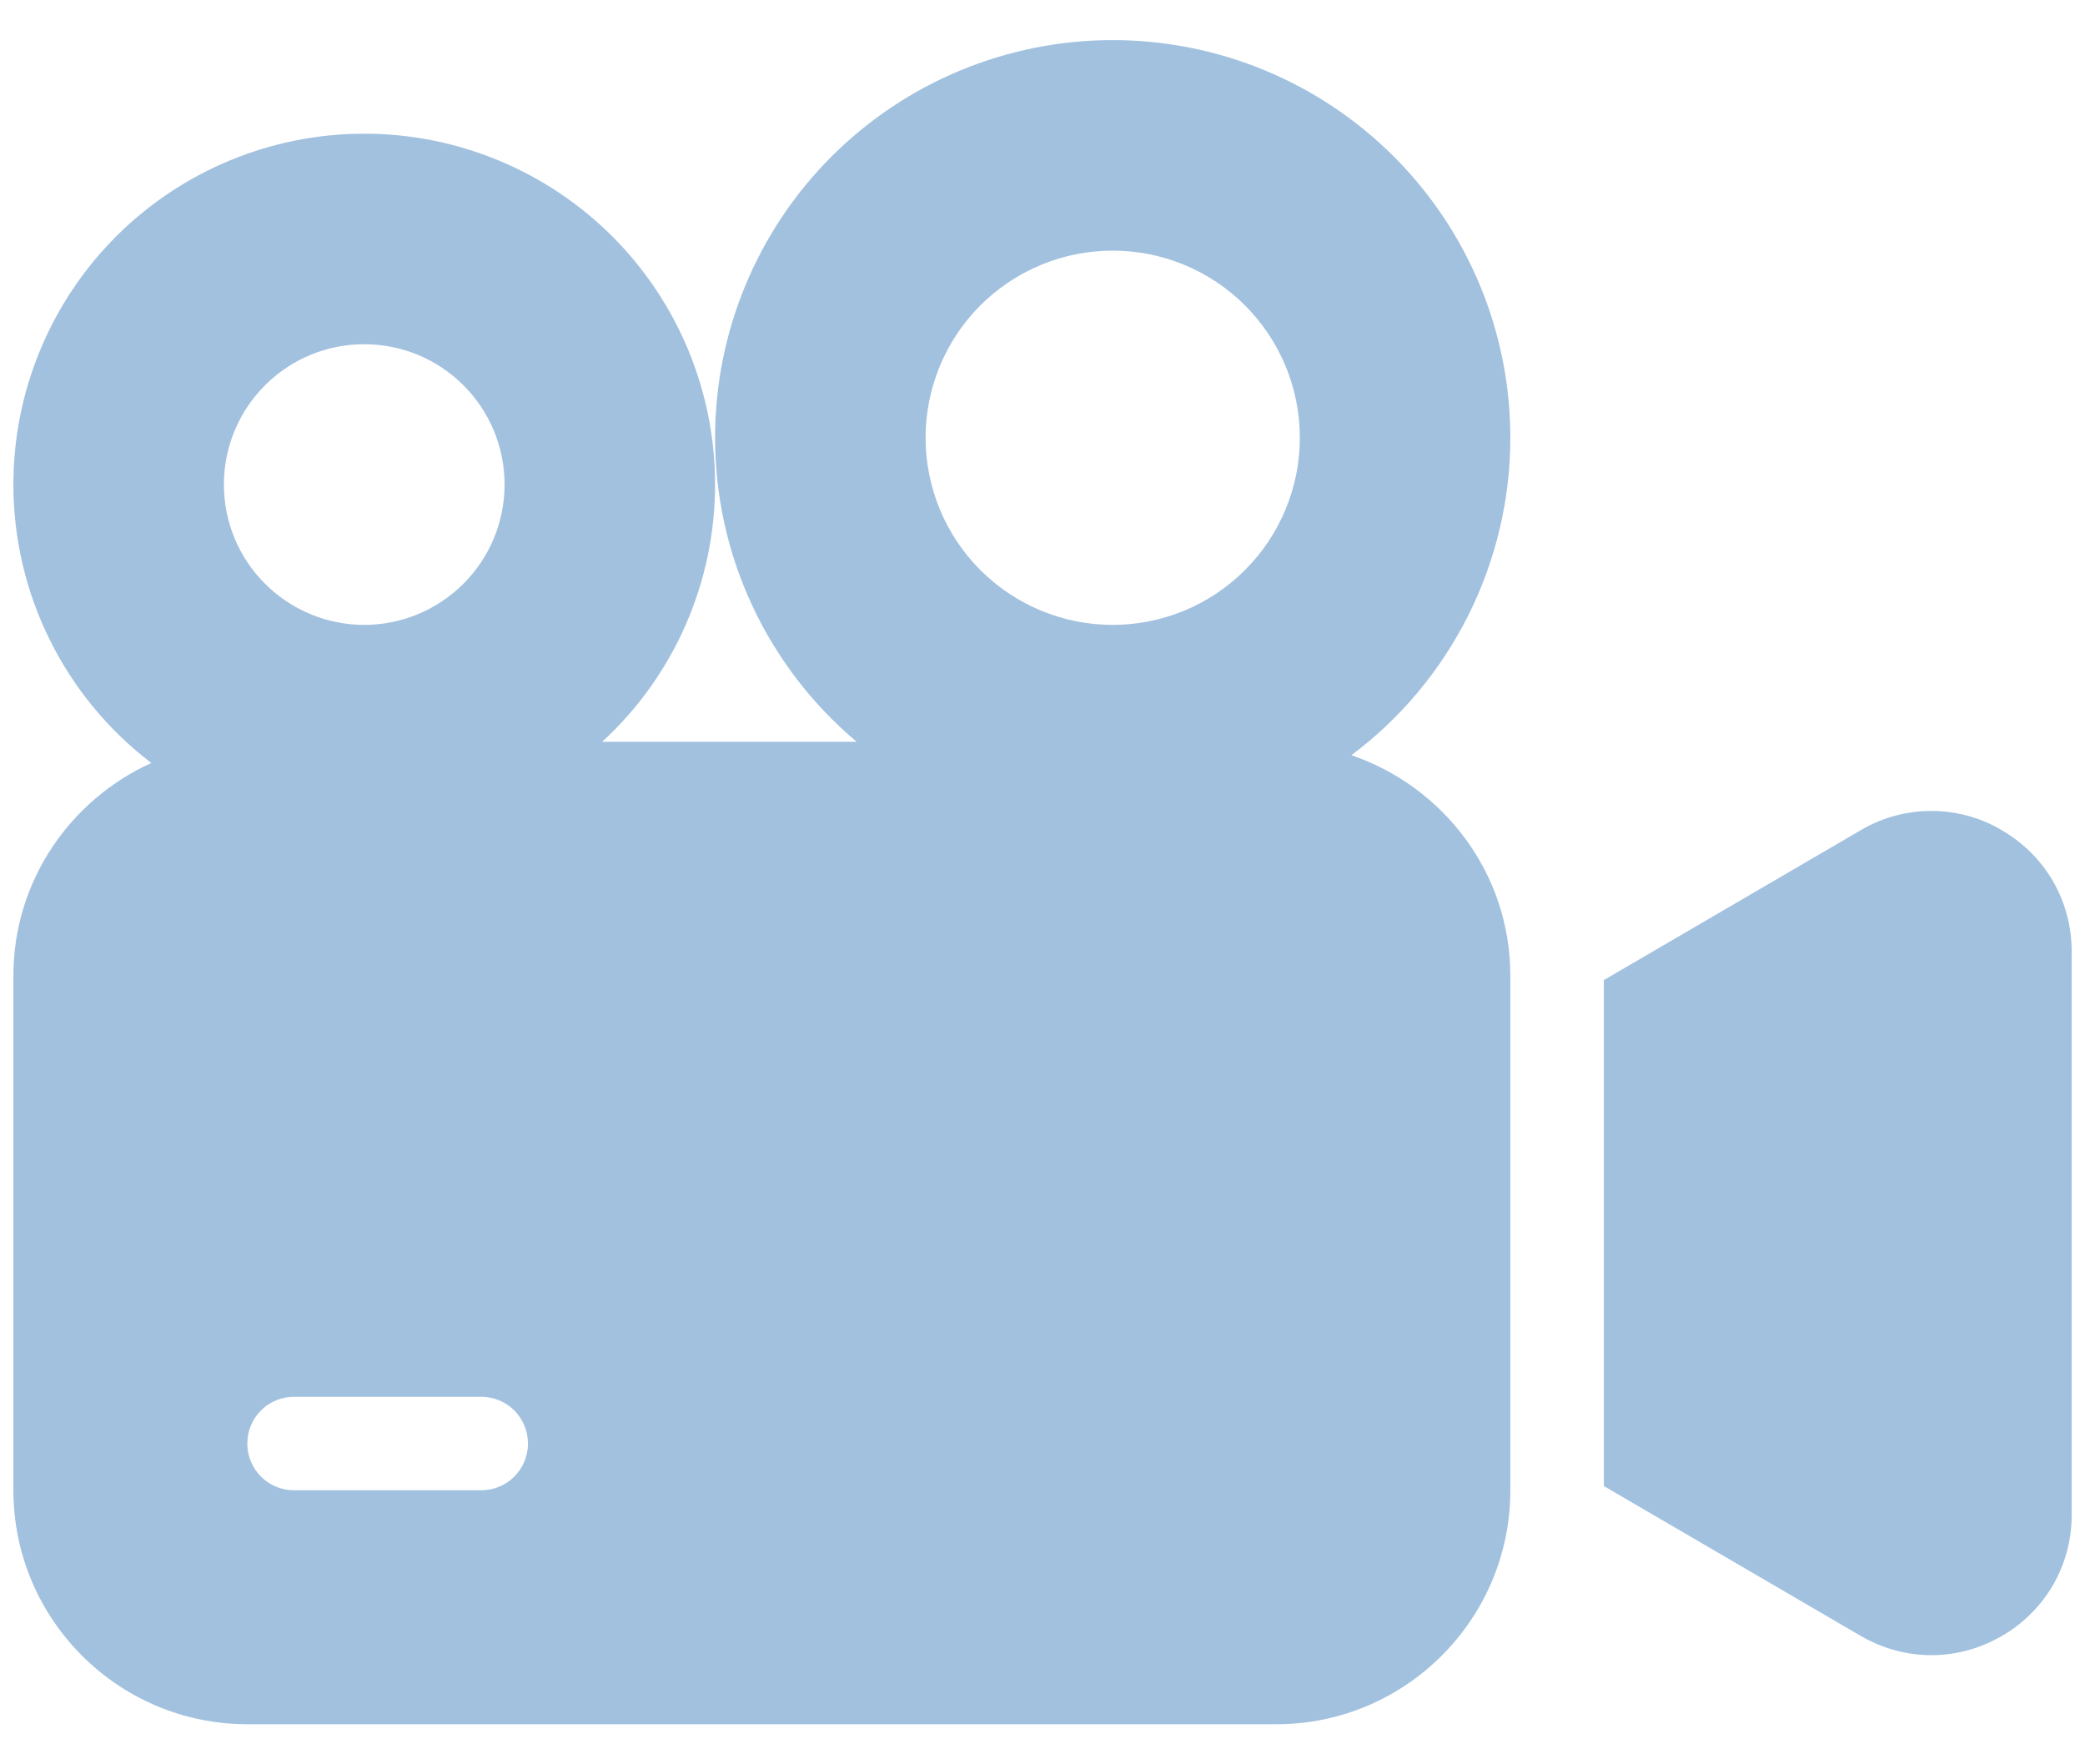<svg width="26" height="22" viewBox="0 0 26 22" fill="none" xmlns="http://www.w3.org/2000/svg">
<g id="Group">
<path id="Vector" d="M24.955 10.347C24.689 10.192 24.386 10.111 24.078 10.112C23.769 10.113 23.467 10.196 23.202 10.353L20 12.221V18.53L23.202 20.398C23.478 20.558 23.78 20.639 24.084 20.639C24.39 20.639 24.69 20.557 24.955 20.404C25.223 20.252 25.446 20.031 25.601 19.765C25.755 19.498 25.835 19.195 25.834 18.887V11.866C25.834 11.232 25.505 10.664 24.955 10.348V10.347ZM16.852 9.417C17.467 8.957 17.966 8.359 18.31 7.672C18.654 6.985 18.834 6.227 18.834 5.458C18.834 4.143 18.311 2.882 17.381 1.952C16.451 1.022 15.19 0.5 13.875 0.5C12.56 0.5 11.299 1.022 10.369 1.952C9.439 2.882 8.917 4.143 8.917 5.458C8.917 6.181 9.074 6.895 9.38 7.55C9.685 8.205 10.13 8.785 10.683 9.25H7.509C7.953 8.842 8.307 8.346 8.55 7.793C8.792 7.241 8.917 6.645 8.917 6.042C8.917 4.881 8.456 3.769 7.636 2.948C6.815 2.128 5.702 1.667 4.542 1.667C3.382 1.667 2.269 2.128 1.448 2.948C0.628 3.769 0.167 4.881 0.167 6.042C0.167 6.714 0.322 7.377 0.621 7.979C0.919 8.581 1.353 9.107 1.887 9.514C0.876 9.972 0.167 10.986 0.167 12.167V18.583C0.167 20.192 1.475 21.5 3.084 21.5H15.917C17.525 21.5 18.834 20.192 18.834 18.583V12.167C18.834 10.887 18 9.809 16.852 9.417ZM2.792 6.042C2.792 5.812 2.837 5.584 2.925 5.372C3.013 5.16 3.142 4.967 3.305 4.804C3.467 4.642 3.66 4.513 3.872 4.425C4.085 4.337 4.312 4.292 4.542 4.292C4.772 4.292 4.999 4.337 5.212 4.425C5.424 4.513 5.617 4.642 5.779 4.804C5.942 4.967 6.071 5.16 6.159 5.372C6.247 5.584 6.292 5.812 6.292 6.042C6.292 6.506 6.108 6.951 5.779 7.279C5.451 7.607 5.006 7.792 4.542 7.792C4.078 7.792 3.633 7.607 3.305 7.279C2.976 6.951 2.792 6.506 2.792 6.042ZM6 18.583H3.667C3.512 18.583 3.364 18.522 3.255 18.413C3.145 18.303 3.084 18.155 3.084 18C3.084 17.845 3.145 17.697 3.255 17.587C3.364 17.478 3.512 17.417 3.667 17.417H6C6.155 17.417 6.303 17.478 6.413 17.587C6.522 17.697 6.584 17.845 6.584 18C6.584 18.155 6.522 18.303 6.413 18.413C6.303 18.522 6.155 18.583 6 18.583ZM13.875 7.792C13.257 7.792 12.663 7.546 12.225 7.108C11.788 6.671 11.542 6.077 11.542 5.458C11.542 4.839 11.788 4.246 12.225 3.808C12.663 3.371 13.257 3.125 13.875 3.125C14.494 3.125 15.088 3.371 15.525 3.808C15.963 4.246 16.209 4.839 16.209 5.458C16.209 6.077 15.963 6.671 15.525 7.108C15.088 7.546 14.494 7.792 13.875 7.792Z" fill="#A2C1DF"/>
</g>
</svg>
